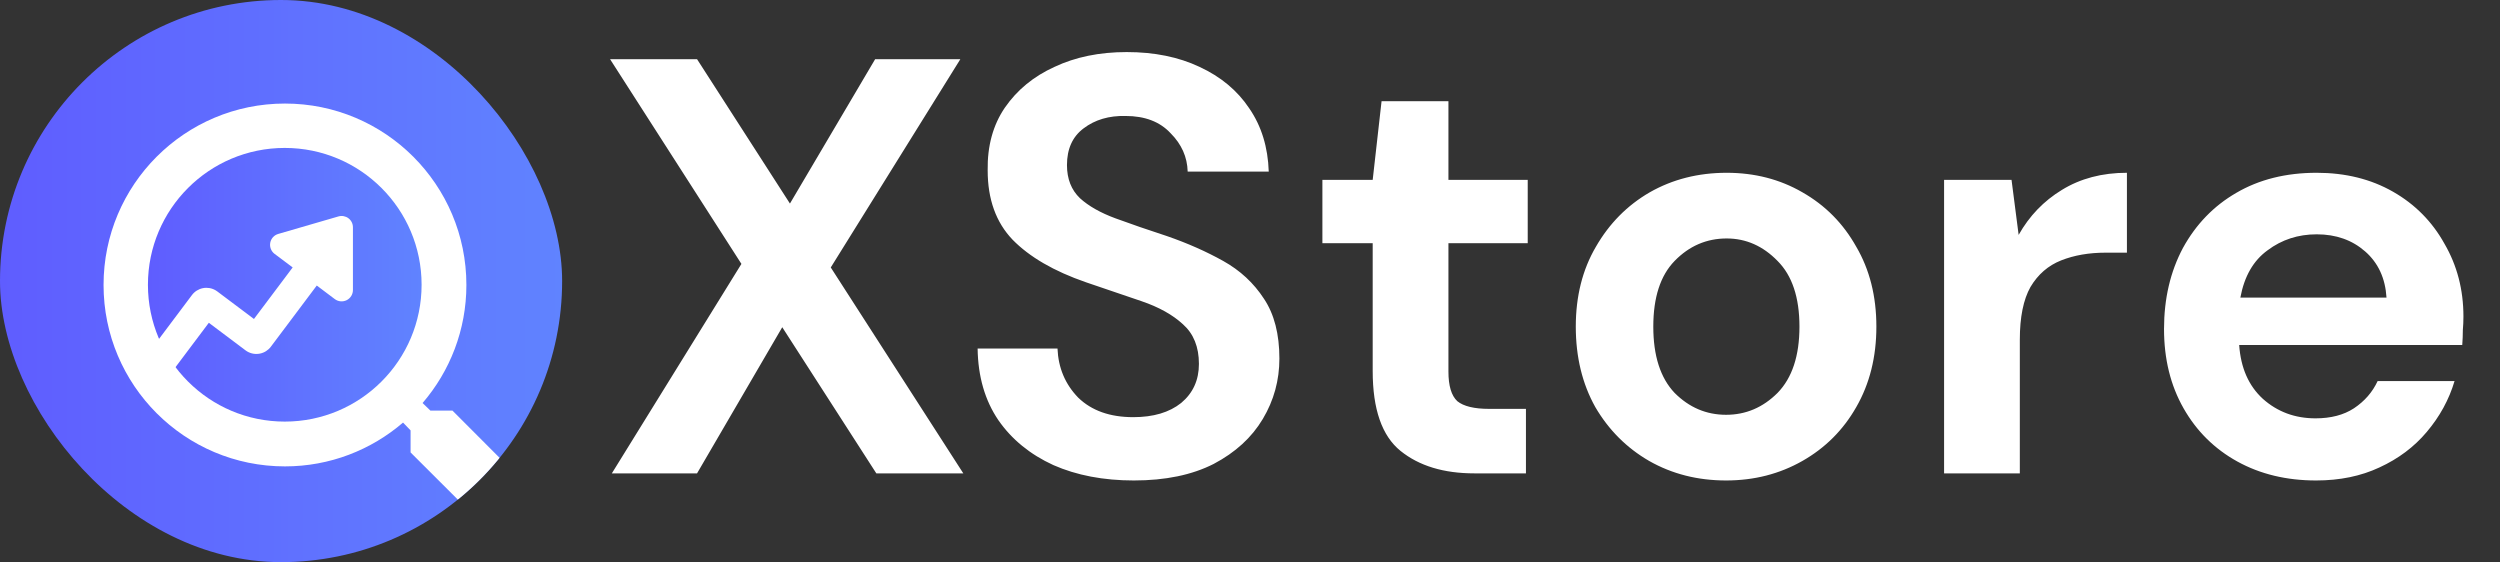 <svg xmlns="http://www.w3.org/2000/svg" width="169" height="38" viewBox="0 0 169 38" fill="none"><rect x="0" y="0" width="169" height="38" fill="#333333" stroke="none"/><g clip-path="url(#clip0_134_759)"><rect width="38" height="38" rx="19" fill="url(#paint0_linear_134_759)"></rect><path d="M30.585 27.755H29.094L28.566 27.245C30.415 25.094 31.528 22.302 31.528 19.264C31.528 12.491 26.038 7 19.264 7C12.491 7 7 12.491 7 19.264C7 26.038 12.491 31.528 19.264 31.528C22.302 31.528 25.094 30.415 27.245 28.566L27.755 29.094V30.585L37.189 40L40 37.189L30.585 27.755ZM19.264 27.755C14.566 27.755 10.774 23.962 10.774 19.264C10.774 14.566 14.566 10.774 19.264 10.774C23.962 10.774 27.755 14.566 27.755 19.264C27.755 23.962 23.962 27.755 19.264 27.755Z" fill="white"></path><circle cx="19.25" cy="19.25" r="9.25" fill="url(#paint1_linear_134_759)"></circle><path d="M22.881 14.63C22.995 14.597 23.115 14.591 23.231 14.613C23.348 14.634 23.458 14.682 23.553 14.753C23.648 14.824 23.725 14.917 23.778 15.023C23.831 15.129 23.858 15.246 23.858 15.364L23.858 19.608C23.858 19.75 23.818 19.889 23.743 20.01C23.668 20.131 23.562 20.228 23.435 20.292C23.308 20.355 23.166 20.382 23.024 20.369C22.883 20.357 22.748 20.305 22.634 20.22L21.414 19.302L18.309 23.439C18.128 23.68 17.864 23.845 17.569 23.904C17.273 23.963 16.967 23.91 16.707 23.757L16.596 23.683L14.117 21.82L10.834 26.192C10.522 26.609 9.954 26.718 9.514 26.466L9.407 26.395C9.209 26.246 9.072 26.03 9.021 25.787C8.971 25.544 9.011 25.291 9.134 25.076L9.204 24.969L12.976 19.945C13.157 19.704 13.421 19.538 13.716 19.479C14.012 19.421 14.319 19.473 14.578 19.627L14.689 19.701L17.167 21.563L19.784 18.079L18.56 17.16C18.454 17.08 18.371 16.974 18.319 16.852C18.266 16.73 18.246 16.597 18.261 16.465C18.275 16.333 18.324 16.207 18.401 16.1C18.479 15.992 18.584 15.907 18.705 15.852L18.806 15.815L22.881 14.63L22.881 14.63Z" fill="white"></path></g><path d="M41.36 32L50.12 17.84L41.24 4H47.12L53.4 13.76L59.16 4H64.92L56.16 18.08L65.12 32H59.24L52.88 22.12L47.12 32H41.36ZM76.647 32.48C74.594 32.48 72.781 32.133 71.207 31.44C69.634 30.72 68.394 29.707 67.487 28.4C66.581 27.067 66.114 25.453 66.087 23.56H71.487C71.54 24.867 72.007 25.973 72.887 26.88C73.794 27.76 75.034 28.2 76.607 28.2C77.967 28.2 79.047 27.88 79.847 27.24C80.647 26.573 81.047 25.693 81.047 24.6C81.047 23.453 80.687 22.56 79.967 21.92C79.274 21.28 78.341 20.76 77.167 20.36C75.994 19.96 74.74 19.533 73.407 19.08C71.247 18.333 69.594 17.373 68.447 16.2C67.327 15.027 66.767 13.467 66.767 11.52C66.74 9.867 67.127 8.453 67.927 7.28C68.754 6.08 69.874 5.16 71.287 4.52C72.701 3.853 74.327 3.52 76.167 3.52C78.034 3.52 79.674 3.853 81.087 4.52C82.527 5.187 83.647 6.12 84.447 7.32C85.274 8.52 85.714 9.947 85.767 11.6H80.287C80.26 10.613 79.874 9.747 79.127 9C78.407 8.227 77.394 7.84 76.087 7.84C74.967 7.813 74.02 8.093 73.247 8.68C72.501 9.24 72.127 10.067 72.127 11.16C72.127 12.093 72.421 12.84 73.007 13.4C73.594 13.933 74.394 14.387 75.407 14.76C76.421 15.133 77.581 15.533 78.887 15.96C80.274 16.44 81.54 17 82.687 17.64C83.834 18.28 84.754 19.133 85.447 20.2C86.141 21.24 86.487 22.587 86.487 24.24C86.487 25.707 86.114 27.067 85.367 28.32C84.621 29.573 83.514 30.587 82.047 31.36C80.581 32.107 78.781 32.48 76.647 32.48ZM99.674 32C97.594 32 95.928 31.493 94.674 30.48C93.421 29.467 92.794 27.667 92.794 25.08V16.44H89.394V12.16H92.794L93.394 6.84H97.914V12.16H103.274V16.44H97.914V25.12C97.914 26.08 98.114 26.747 98.514 27.12C98.941 27.467 99.661 27.64 100.674 27.64H103.154V32H99.674ZM116.683 32.48C114.763 32.48 113.029 32.04 111.483 31.16C109.963 30.28 108.749 29.067 107.843 27.52C106.963 25.947 106.523 24.133 106.523 22.08C106.523 20.027 106.976 18.227 107.883 16.68C108.789 15.107 110.003 13.88 111.523 13C113.069 12.12 114.803 11.68 116.723 11.68C118.616 11.68 120.323 12.12 121.843 13C123.389 13.88 124.603 15.107 125.483 16.68C126.389 18.227 126.843 20.027 126.843 22.08C126.843 24.133 126.389 25.947 125.483 27.52C124.603 29.067 123.389 30.28 121.843 31.16C120.296 32.04 118.576 32.48 116.683 32.48ZM116.683 28.04C118.016 28.04 119.176 27.547 120.163 26.56C121.149 25.547 121.643 24.053 121.643 22.08C121.643 20.107 121.149 18.627 120.163 17.64C119.176 16.627 118.029 16.12 116.723 16.12C115.363 16.12 114.189 16.627 113.203 17.64C112.243 18.627 111.763 20.107 111.763 22.08C111.763 24.053 112.243 25.547 113.203 26.56C114.189 27.547 115.349 28.04 116.683 28.04ZM131.42 32V12.16H135.98L136.46 15.88C137.18 14.6 138.154 13.587 139.38 12.84C140.634 12.067 142.1 11.68 143.78 11.68V17.08H142.34C141.22 17.08 140.22 17.253 139.34 17.6C138.46 17.947 137.767 18.547 137.26 19.4C136.78 20.253 136.54 21.44 136.54 22.96V32H131.42ZM156.568 32.48C154.568 32.48 152.795 32.053 151.248 31.2C149.701 30.347 148.488 29.147 147.608 27.6C146.728 26.053 146.288 24.267 146.288 22.24C146.288 20.187 146.715 18.36 147.568 16.76C148.448 15.16 149.648 13.92 151.168 13.04C152.715 12.133 154.528 11.68 156.608 11.68C158.555 11.68 160.275 12.107 161.768 12.96C163.261 13.813 164.421 14.987 165.248 16.48C166.101 17.947 166.528 19.587 166.528 21.4C166.528 21.693 166.515 22 166.488 22.32C166.488 22.64 166.475 22.973 166.448 23.32H151.368C151.475 24.867 152.008 26.08 152.968 26.96C153.955 27.84 155.141 28.28 156.528 28.28C157.568 28.28 158.435 28.053 159.128 27.6C159.848 27.12 160.381 26.507 160.728 25.76H165.928C165.555 27.013 164.928 28.16 164.048 29.2C163.195 30.213 162.128 31.013 160.848 31.6C159.595 32.187 158.168 32.48 156.568 32.48ZM156.608 15.84C155.355 15.84 154.248 16.2 153.288 16.92C152.328 17.613 151.715 18.68 151.448 20.12H161.328C161.248 18.813 160.768 17.773 159.888 17C159.008 16.227 157.915 15.84 156.608 15.84Z" fill="white"></path><defs><linearGradient id="paint0_linear_134_759" x1="38" y1="19" x2="-6.26167e-08" y2="19" gradientUnits="userSpaceOnUse"><stop stop-color="#6083FF"></stop><stop offset="1" stop-color="#5F5DFF"></stop></linearGradient><linearGradient id="paint1_linear_134_759" x1="28.5" y1="19.25" x2="10" y2="19.25" gradientUnits="userSpaceOnUse"><stop stop-color="#6083FF"></stop><stop offset="1" stop-color="#5F5DFF"></stop></linearGradient><clipPath id="clip0_134_759"><rect width="38" height="38" rx="19" fill="white"></rect></clipPath></defs></svg>